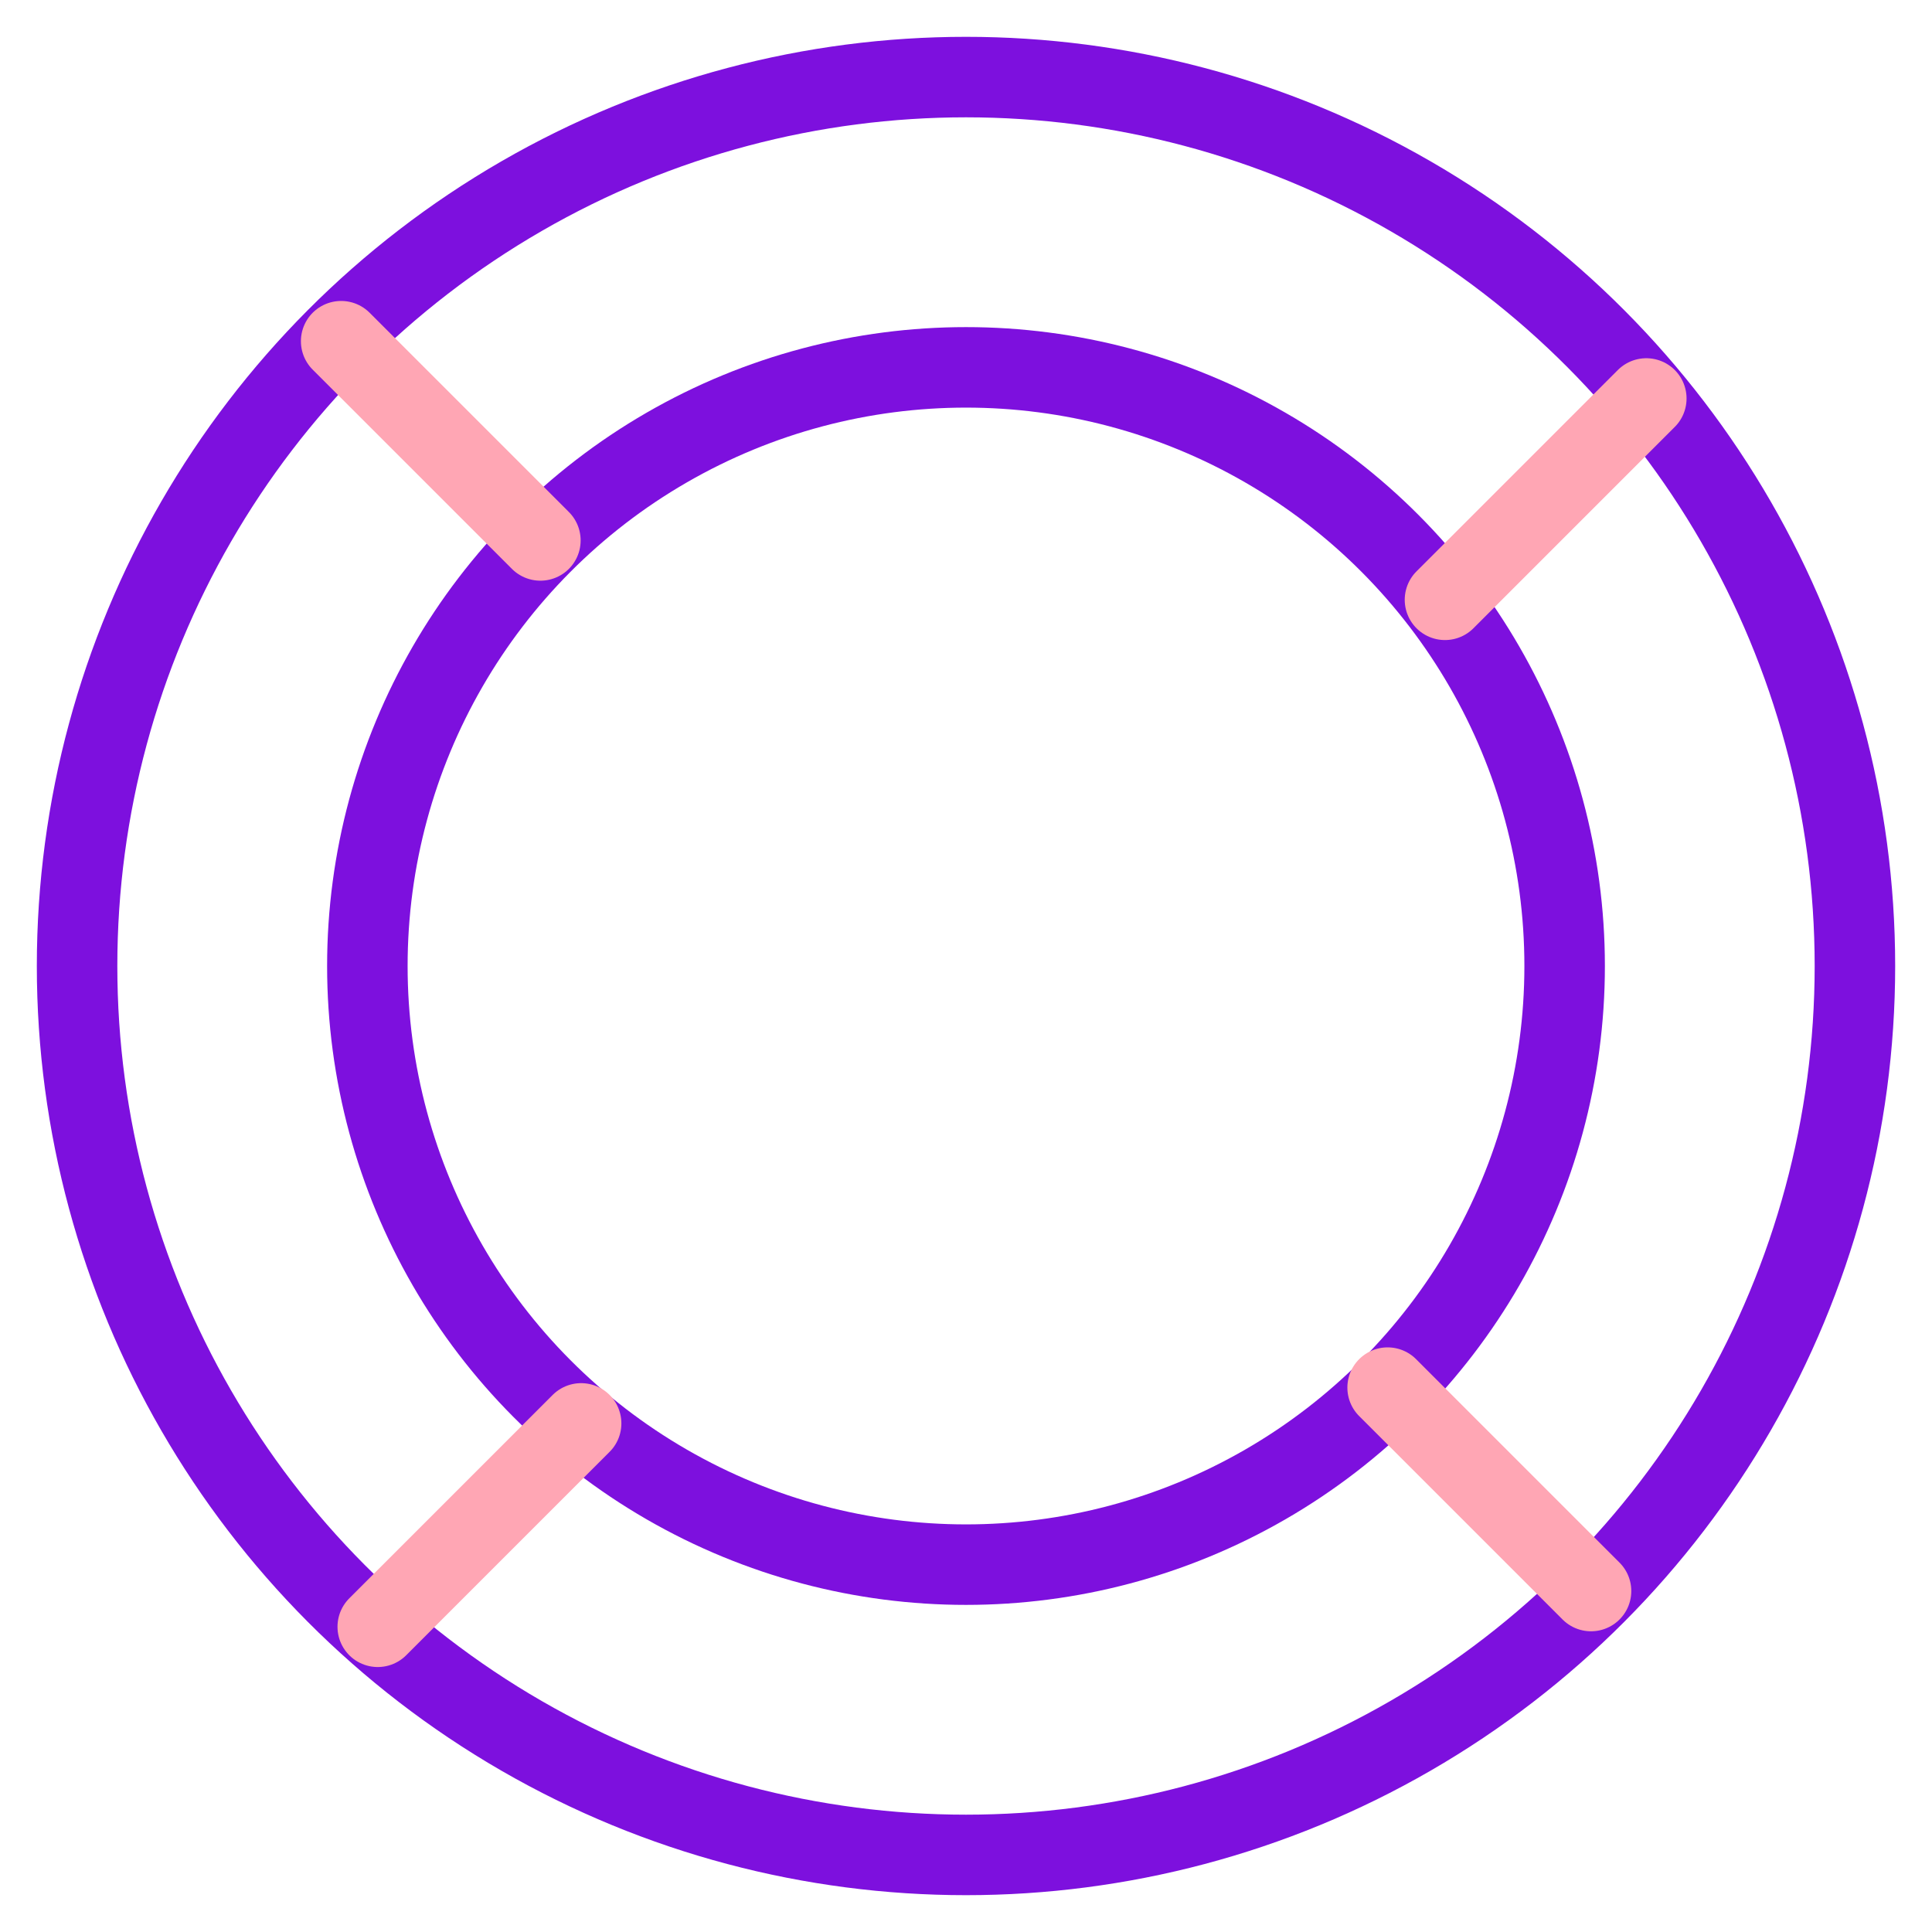 <?xml version="1.0" encoding="UTF-8"?>
<svg width="48px" height="48px" viewBox="0 0 48 48" version="1.1" xmlns="http://www.w3.org/2000/svg" xmlns:xlink="http://www.w3.org/1999/xlink">
    <!-- Generator: Sketch 48.2 (47327) - http://www.bohemiancoding.com/sketch -->
    <title>g2107</title>
    <desc>Created with Sketch.</desc>
    <defs></defs>
    <g id="BL-main_Light" stroke="none" stroke-width="1" fill="none" fill-rule="evenodd" transform="translate(-1024, -1809)" stroke-linecap="round" stroke-linejoin="round">
        <g id="Group-22-Copy" transform="translate(239, 1735)" stroke-width="2">
            <g id="g2107" transform="translate(786, 75)">
                <circle id="path1934" stroke="#7D10DE" cx="23" cy="23" r="22.085"></circle>
                <circle id="circle1936" stroke="#7D10DE" cx="23" cy="23" r="14.873"></circle>
                <path d="M33.475,33.475 L38.529,38.529" id="path1962" stroke="#FFA6B4"></path>
                <path d="M7.476,7.477 L12.426,12.427" id="path1940" stroke="#FFA6B4"></path>
                <path d="M13.438,34.364 L8.385,39.417" id="path1955" stroke="#FFA6B4"></path>
                <path d="M39.902,8.9 L34.9,13.902" id="path1942" stroke="#FFA6B4"></path>
            </g>
        </g>
    </g>
</svg>